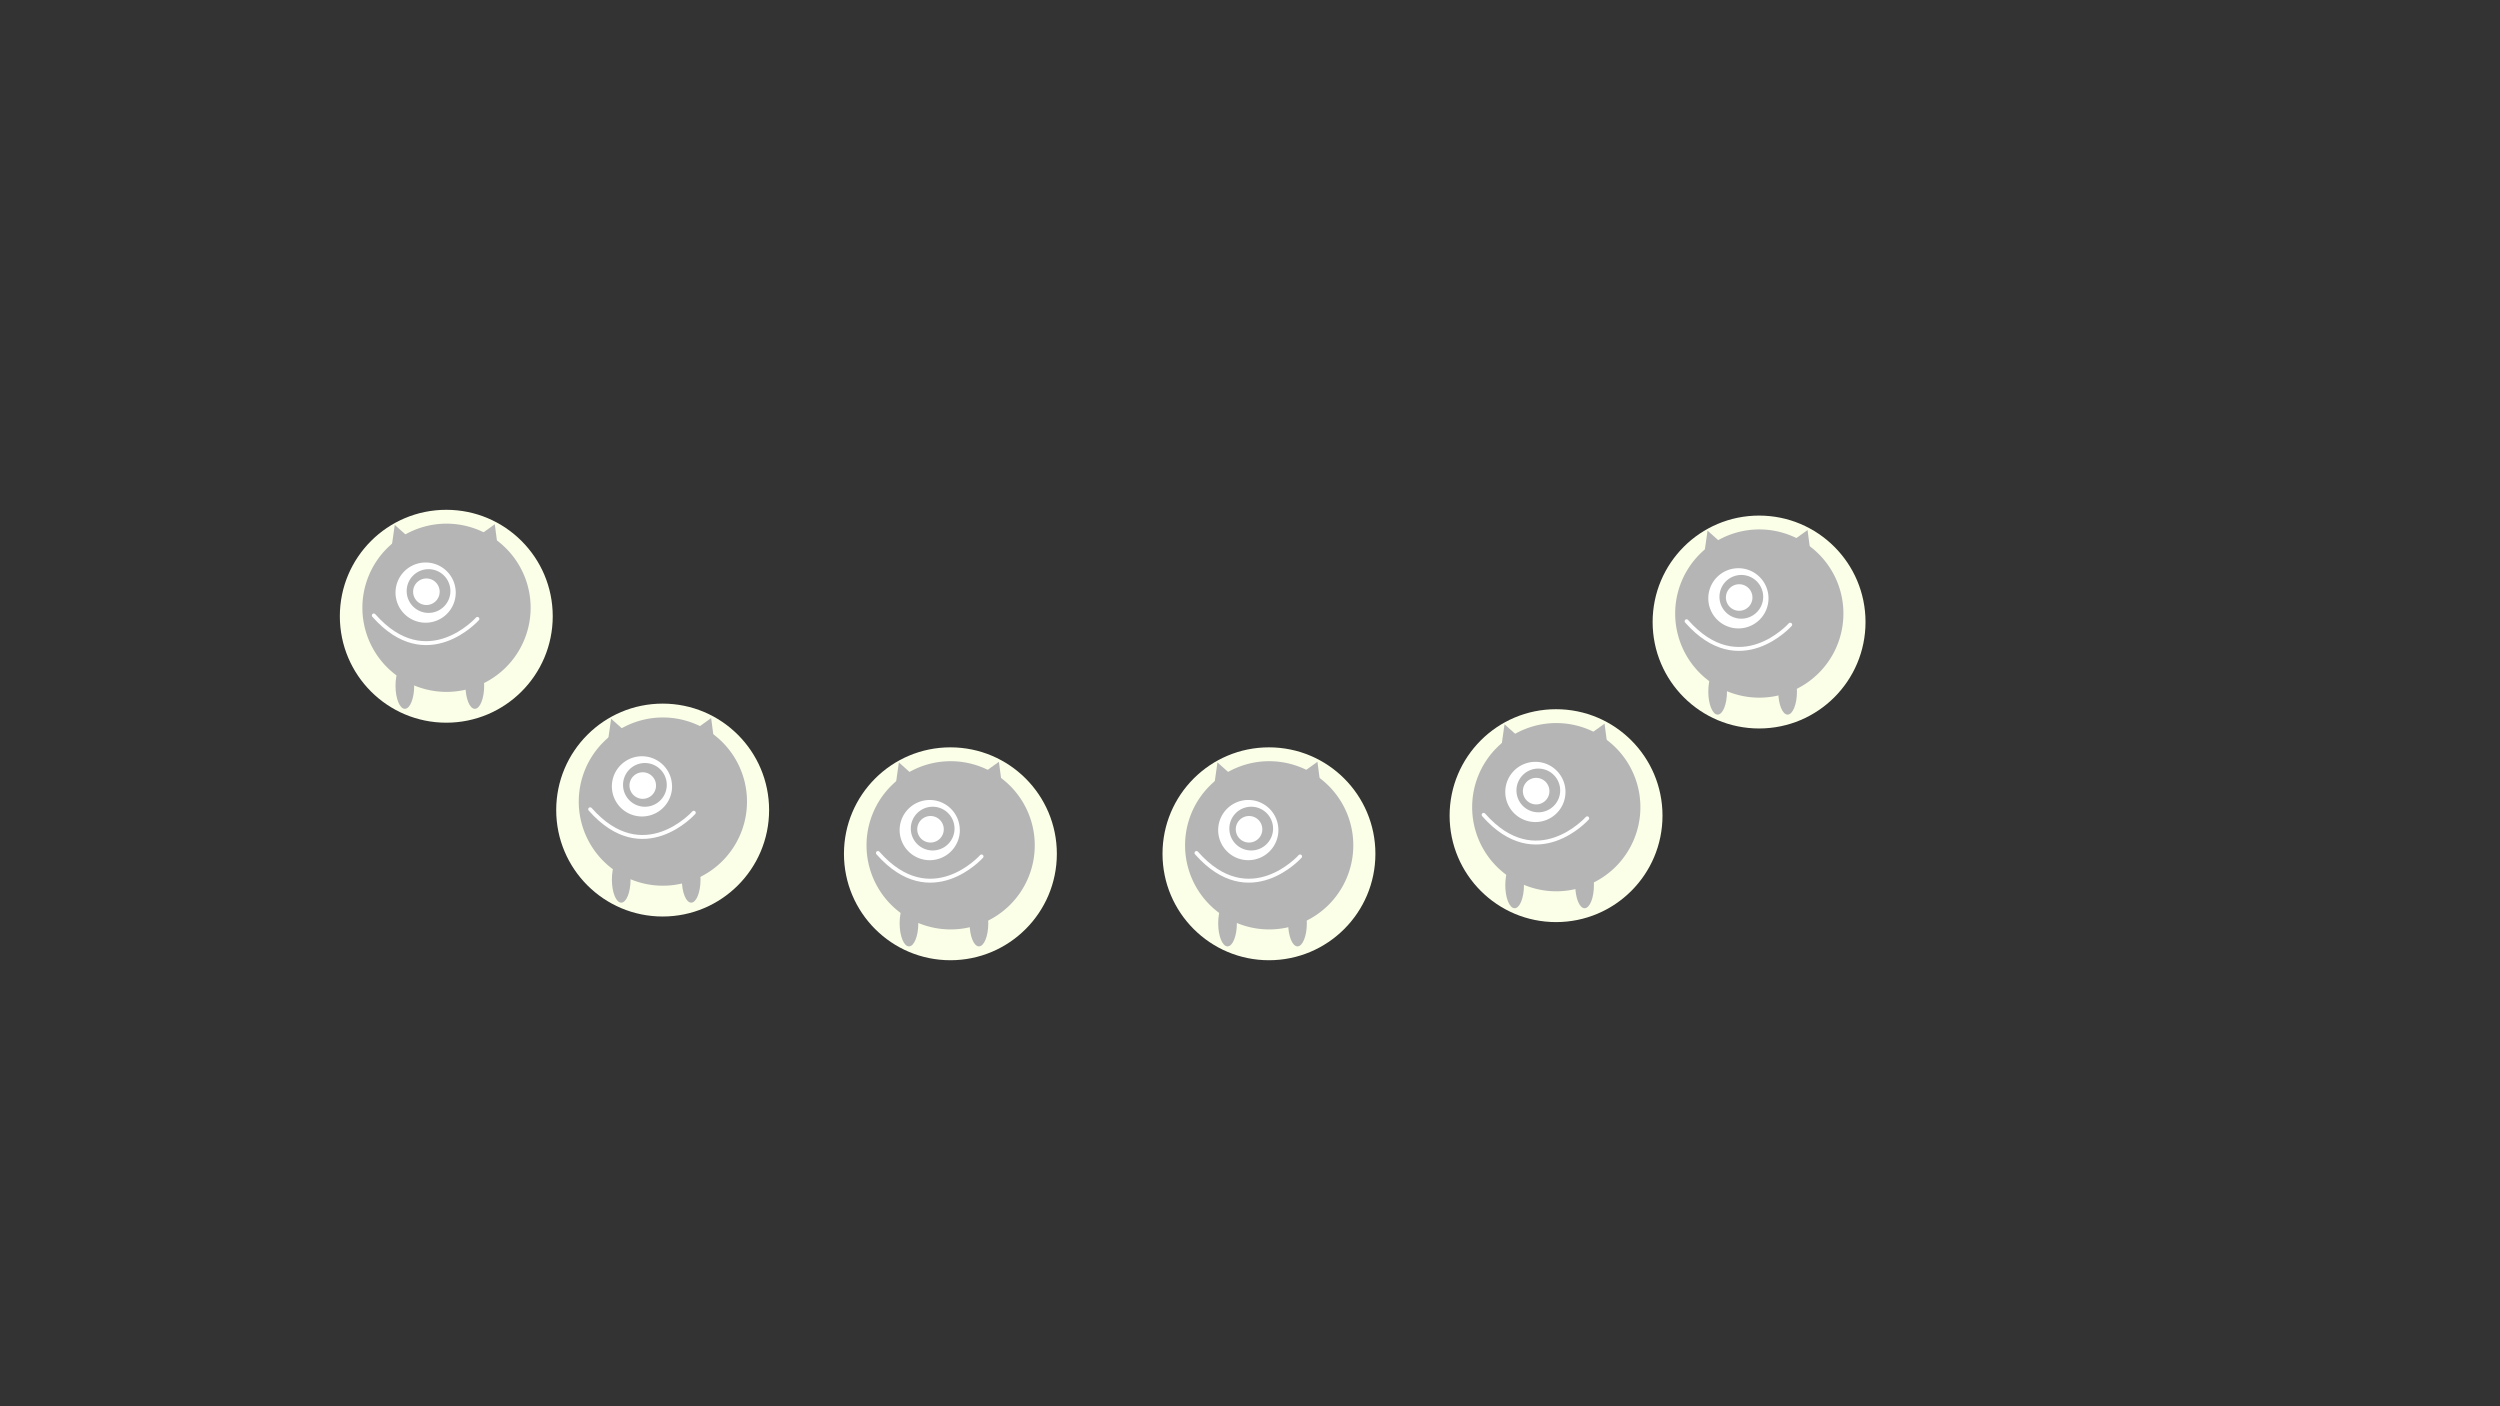 <svg xmlns="http://www.w3.org/2000/svg" viewBox="0 0 1920 1080">
  <rect x="0" y="0" width="1920" height="1080" fill="#333333" stroke="none"/>
  <title>Web 1920 – 1</title>
  <!-- <g id="ET1"> -->
    <!-- <rect width="1920" height="1080" style="fill: none"/> -->
    <!-- <path d="M846.65,407.6a64.6,64.6,0,1,1-64.6-64.6h0a64.6,64.6,0,0,1,64.6,64.6" style="fill: #b5b5b5"/>
    <path d="M789.12,395.9A23.12,23.12,0,1,1,766,372.78h0a23.12,23.12,0,0,1,23.12,23.12h0" style="fill: #fff"/>
    <path d="M785,394.76A16.79,16.79,0,1,1,768.25,378h0A16.79,16.79,0,0,1,785,394.76" style="fill: #b5b5b5"/>
    <path d="M822.48,368.88l-23-11.34,19.65-14.08Z" style="fill: #b5b5b5"/>
    <path d="M742.29,343.93,761.41,361l-22.71,8.3Z" style="fill: #b5b5b5"/>
    <path d="M764.19,405.19a10.19,10.19,0,1,1,12.31-7.49h0a10.19,10.19,0,0,1-12.31,7.49" style="fill: #fff"/>
    <path d="M757.23,467.52c0,9.78-3.21,17.7-7.17,17.7s-7.17-7.92-7.17-17.7,3.21-17.7,7.17-17.7,7.17,7.92,7.17,17.7" style="fill: #b5b5b5"/>
    <path d="M811,467.52c0,9.78-3.21,17.7-7.17,17.7s-7.17-7.92-7.17-17.7,3.21-17.7,7.17-17.7,7.17,7.92,7.17,17.7" style="fill: #b5b5b5"/>
    <path d="M805.79,416.13s-38.79,43.63-79.58-2.64" style="fill: none;stroke: #fff;stroke-linecap: round;stroke-miterlimit: 10;stroke-width: 3.003999948501587px"/>
    <path d="M407.52,466.77a64.6,64.6,0,1,1-64.6-64.6,64.6,64.6,0,0,1,64.6,64.6h0" style="fill: #b5b5b5"/>
    <path d="M350,455.07A23.12,23.12,0,1,1,326.88,432,23.12,23.12,0,0,1,350,455.07h0" style="fill: #fff"/>
    <path d="M345.91,453.92a16.79,16.79,0,1,1-16.79-16.79,16.79,16.79,0,0,1,16.79,16.79" style="fill: #b5b5b5"/>
    <path d="M383.34,428l-23-11.34L380,402.62Z" style="fill: #b5b5b5"/>
    <path d="M303.17,403.1l19.11,17.09-22.71,8.3Z" style="fill: #b5b5b5"/>
    <path d="M325.06,464.36a10.19,10.19,0,1,1,12.31-7.49h0a10.19,10.19,0,0,1-12.31,7.49h0" style="fill: #fff"/>
    <path d="M366.66,475.3s-38.79,43.63-79.58-2.64" style="fill: none;stroke: #fff;stroke-linecap: round;stroke-miterlimit: 10;stroke-width: 3.003999948501587px"/>
    <path d="M1358,458.07A23.12,23.12,0,1,1,1334.92,435,23.12,23.12,0,0,1,1358,458.07h0" style="fill: #fff"/>
    <path d="M1354,456.92a16.79,16.79,0,1,1-16.79-16.79h0A16.79,16.79,0,0,1,1354,456.92" style="fill: #b5b5b5"/>
    <path d="M1391.39,431l-23-11.34L1388,405.62Z" style="fill: #b5b5b5"/>
    <path d="M1311.21,406.1l19.12,17.09-22.71,8.3Z" style="fill: #b5b5b5"/>
    <path d="M1333.1,467.36a10.19,10.19,0,1,1,12.31-7.49h0a10.19,10.19,0,0,1-12.31,7.49" style="fill: #fff"/> -->
  <!-- </g> -->
  <g id="ET2">
    <circle cx="342.75" cy="473.28" r="81.75" style="fill: #fbffe8"/>
    <path d="M407.52,466.77a64.6,64.6,0,1,1-64.6-64.6,64.6,64.6,0,0,1,64.6,64.6h0" style="fill: #b5b5b5"/>
    <path d="M350,455.07A23.12,23.12,0,1,1,326.88,432,23.12,23.12,0,0,1,350,455.07h0" style="fill: #fff"/>
    <path d="M345.91,453.92a16.79,16.79,0,1,1-16.79-16.79,16.79,16.79,0,0,1,16.79,16.79" style="fill: #b5b5b5"/>
    <path d="M383.34,428l-23-11.34L380,402.62Z" style="fill: #b5b5b5"/>
    <path d="M303.17,403.1l19.11,17.09-22.71,8.3Z" style="fill: #b5b5b5"/>
    <path d="M325.06,464.36a10.19,10.19,0,1,1,12.31-7.49h0a10.19,10.19,0,0,1-12.31,7.49h0" style="fill: #fff"/>
    <path d="M318.1,526.69c0,9.78-3.21,17.7-7.17,17.7s-7.17-7.92-7.17-17.7S307,509,310.93,509s7.17,7.92,7.17,17.7" style="fill: #b5b5b5"/>
    <path d="M371.84,526.69c0,9.78-3.21,17.7-7.17,17.7s-7.17-7.92-7.17-17.7,3.21-17.7,7.17-17.7,7.17,7.92,7.17,17.7" style="fill: #b5b5b5"/>
    <path d="M366.66,475.3s-38.79,43.63-79.58-2.64" style="fill: none;stroke: #fff;stroke-linecap: round;stroke-miterlimit: 10;stroke-width: 3.004px"/>
  </g>
  <g id="ET3">
    <g>
      <circle cx="508.92" cy="622.13" r="81.75" style="fill: #fbffe8"/>
      <path d="M573.69,615.62a64.6,64.6,0,1,1-64.6-64.6h0a64.6,64.6,0,0,1,64.6,64.6" style="fill: #b5b5b5"/>
      <path d="M516.16,603.92A23.12,23.12,0,1,1,493,580.81a23.12,23.12,0,0,1,23.12,23.12h0" style="fill: #fff"/>
      <path d="M512.08,602.78A16.79,16.79,0,1,1,495.29,586h0a16.79,16.79,0,0,1,16.79,16.79" style="fill: #b5b5b5"/>
      <path d="M549.51,576.9l-23-11.34,19.65-14.08Z" style="fill: #b5b5b5"/>
      <path d="M469.34,552,488.45,569l-22.71,8.3Z" style="fill: #b5b5b5"/>
      <path d="M491.23,613.21a10.19,10.19,0,1,1,12.31-7.49h0a10.19,10.19,0,0,1-12.31,7.49h0" style="fill: #fff"/>
      <path d="M484.27,675.54c0,9.78-3.21,17.7-7.17,17.7s-7.17-7.92-7.17-17.7,3.21-17.7,7.17-17.7,7.17,7.92,7.17,17.7" style="fill: #b5b5b5"/>
      <path d="M538,675.54c0,9.78-3.21,17.7-7.17,17.7s-7.17-7.92-7.17-17.7,3.21-17.7,7.17-17.7,7.17,7.92,7.17,17.7" style="fill: #b5b5b5"/>
      <path d="M532.83,624.16s-38.79,43.63-79.58-2.65" style="fill: none;stroke: #fff;stroke-linecap: round;stroke-miterlimit: 10;stroke-width: 3.004px"/>
    </g>
  </g>
  <g id="ET4">
    <g>
      <circle cx="729.91" cy="655.71" r="81.75" style="fill: #fbffe8"/>
      <path d="M794.69,649.2a64.6,64.6,0,1,1-64.6-64.6h0a64.6,64.6,0,0,1,64.6,64.6" style="fill: #b5b5b5"/>
      <path d="M737.16,637.5A23.12,23.12,0,1,1,714,614.39a23.12,23.12,0,0,1,23.12,23.12" style="fill: #fff"/>
      <path d="M733.08,636.36a16.79,16.79,0,1,1-16.79-16.79h0a16.79,16.79,0,0,1,16.79,16.79" style="fill: #b5b5b5"/>
      <path d="M770.51,610.48l-23-11.34,19.65-14.08Z" style="fill: #b5b5b5"/>
      <path d="M690.33,585.53l19.12,17.09-22.71,8.3Z" style="fill: #b5b5b5"/>
      <path d="M712.22,646.79a10.19,10.19,0,1,1,12.31-7.49h0a10.19,10.19,0,0,1-12.31,7.49h0" style="fill: #fff"/>
      <path d="M705.26,709.12c0,9.78-3.21,17.7-7.17,17.7s-7.17-7.92-7.17-17.7,3.21-17.7,7.17-17.7,7.17,7.92,7.17,17.7" style="fill: #b5b5b5"/>
      <path d="M759,709.12c0,9.78-3.21,17.7-7.17,17.7s-7.17-7.92-7.17-17.7,3.21-17.7,7.17-17.7,7.17,7.92,7.17,17.7" style="fill: #b5b5b5"/>
      <path d="M753.83,657.74s-38.79,43.63-79.58-2.64" style="fill: none;stroke: #fff;stroke-linecap: round;stroke-miterlimit: 10;stroke-width: 3.004px"/>
    </g>
  </g>
  <g id="ET5">
    <g>
      <circle cx="974.56" cy="655.71" r="81.75" style="fill: #fbffe8"/>
      <path d="M1039.33,649.2a64.6,64.6,0,1,1-64.6-64.6h0a64.6,64.6,0,0,1,64.6,64.6" style="fill: #b5b5b5"/>
      <path d="M981.8,637.5a23.12,23.12,0,1,1-23.12-23.12A23.12,23.12,0,0,1,981.8,637.5h0" style="fill: #fff"/>
      <path d="M977.72,636.36a16.79,16.79,0,1,1-16.79-16.79h0a16.79,16.79,0,0,1,16.79,16.79" style="fill: #b5b5b5"/>
      <path d="M1015.15,610.48l-23-11.34,19.65-14.08Z" style="fill: #b5b5b5"/>
      <path d="M935,585.53l19.11,17.09-22.71,8.3Z" style="fill: #b5b5b5"/>
      <path d="M956.86,646.79a10.19,10.19,0,1,1,12.31-7.49,10.19,10.19,0,0,1-12.31,7.49" style="fill: #fff"/>
      <path d="M949.91,709.12c0,9.78-3.21,17.7-7.17,17.7s-7.17-7.92-7.17-17.7,3.21-17.7,7.17-17.7,7.17,7.92,7.17,17.7" style="fill: #b5b5b5"/>
      <path d="M1003.65,709.12c0,9.78-3.21,17.7-7.17,17.7s-7.17-7.92-7.17-17.7,3.21-17.7,7.17-17.7,7.17,7.92,7.17,17.7" style="fill: #b5b5b5"/>
      <path d="M998.48,657.74s-38.79,43.63-79.58-2.65" style="fill: none;stroke: #fff;stroke-linecap: round;stroke-miterlimit: 10;stroke-width: 3.004px"/>
    </g>
  </g>
  <g id="ET6">
    <circle cx="1195.05" cy="626.42" r="81.75" style="fill: #fbffe8"/>
    <path d="M1259.82,619.91a64.6,64.6,0,1,1-64.6-64.6h0a64.6,64.6,0,0,1,64.6,64.6" style="fill: #b5b5b5"/>
    <path d="M1202.29,608.21a23.12,23.12,0,1,1-23.12-23.12,23.12,23.12,0,0,1,23.12,23.12h0" style="fill: #fff"/>
    <path d="M1198.22,607.06a16.79,16.79,0,1,1-16.79-16.79h0a16.79,16.79,0,0,1,16.79,16.79" style="fill: #b5b5b5"/>
    <path d="M1235.64,581.19l-23-11.34,19.65-14.08Z" style="fill: #b5b5b5"/>
    <path d="M1155.47,556.24l19.12,17.09-22.71,8.3Z" style="fill: #b5b5b5"/>
    <path d="M1177.36,617.5a10.19,10.19,0,1,1,12.31-7.49h0a10.19,10.19,0,0,1-12.31,7.49h0" style="fill: #fff"/>
    <path d="M1170.4,679.83c0,9.78-3.21,17.7-7.17,17.7s-7.17-7.92-7.17-17.7,3.21-17.7,7.17-17.7,7.17,7.92,7.17,17.7" style="fill: #b5b5b5"/>
    <path d="M1224.14,679.83c0,9.78-3.21,17.7-7.17,17.7s-7.17-7.92-7.17-17.7,3.21-17.7,7.17-17.7,7.17,7.92,7.17,17.7" style="fill: #b5b5b5"/>
    <path d="M1219,628.45s-38.79,43.63-79.58-2.65" style="fill: none;stroke: #fff;stroke-linecap: round;stroke-miterlimit: 10;stroke-width: 3.004px"/>
  </g>
  <g id="ET7">
    <circle cx="1350.97" cy="477.72" r="81.75" style="fill: #fbffe8"/>
    <path d="M1415.74,471.2a64.6,64.6,0,1,1-64.6-64.6h0a64.6,64.6,0,0,1,64.6,64.6" style="fill: #b5b5b5"/>
    <path d="M1358.21,459.51a23.12,23.12,0,1,1-23.12-23.12,23.12,23.12,0,0,1,23.12,23.12h0" style="fill: #fff"/>
    <path d="M1354.13,458.36a16.79,16.79,0,1,1-16.79-16.79h0a16.79,16.79,0,0,1,16.79,16.79" style="fill: #b5b5b5"/>
    <path d="M1391.56,432.48l-23-11.34,19.65-14.08Z" style="fill: #b5b5b5"/>
    <path d="M1311.39,407.53l19.12,17.09-22.71,8.3Z" style="fill: #b5b5b5"/>
    <path d="M1333.28,468.79a10.19,10.19,0,1,1,12.31-7.49h0a10.19,10.19,0,0,1-12.31,7.49" style="fill: #fff"/>
    <path d="M1326.32,531.13c0,9.78-3.21,17.7-7.17,17.7s-7.17-7.92-7.17-17.7,3.21-17.7,7.17-17.7,7.17,7.92,7.17,17.7" style="fill: #b5b5b5"/>
    <path d="M1380.06,531.13c0,9.78-3.21,17.7-7.17,17.7s-7.17-7.92-7.17-17.7,3.21-17.7,7.17-17.7,7.17,7.92,7.17,17.7" style="fill: #b5b5b5"/>
    <path d="M1374.88,479.74s-38.79,43.63-79.58-2.64" style="fill: none;stroke: #fff;stroke-linecap: round;stroke-miterlimit: 10;stroke-width: 3.004px"/>
  </g>
</svg>

